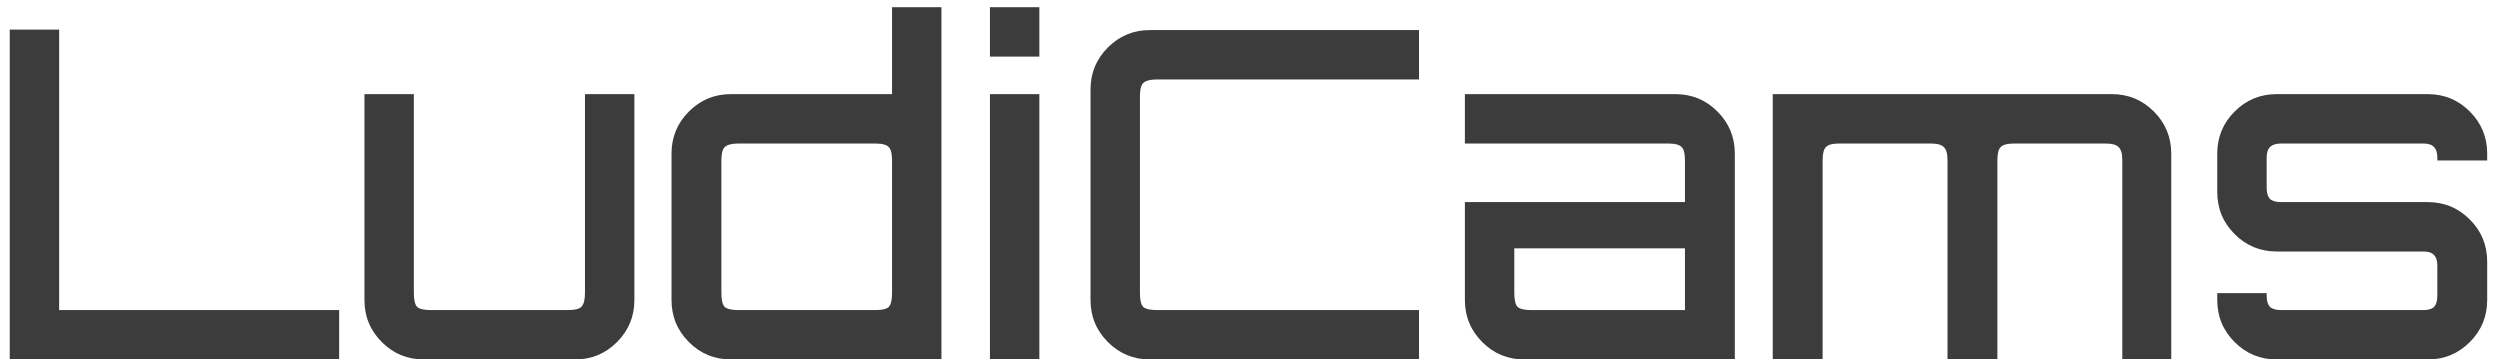 <svg width="153" height="22" viewBox="0 0 153 22" fill="none" xmlns="http://www.w3.org/2000/svg">
<path d="M0.596 22V1.812H3.62V18.976H20.756V22H0.596ZM25.944 22C24.936 22 24.078 21.645 23.368 20.936C22.659 20.227 22.304 19.368 22.304 18.36V5.76H25.328V17.94C25.328 18.351 25.394 18.631 25.524 18.78C25.674 18.911 25.954 18.976 26.364 18.976H34.764C35.175 18.976 35.446 18.911 35.576 18.78C35.726 18.631 35.8 18.351 35.8 17.94V5.76H38.824V18.36C38.824 19.368 38.47 20.227 37.76 20.936C37.051 21.645 36.192 22 35.184 22H25.944ZM44.737 22C43.729 22 42.87 21.645 42.161 20.936C41.452 20.227 41.097 19.368 41.097 18.36V9.4C41.097 8.392 41.452 7.533 42.161 6.824C42.87 6.115 43.729 5.76 44.737 5.76H54.593V0.44H57.617V22H44.737ZM45.185 18.976H53.585C53.996 18.976 54.267 18.911 54.397 18.78C54.528 18.631 54.593 18.351 54.593 17.94V9.82C54.593 9.409 54.528 9.139 54.397 9.008C54.267 8.859 53.996 8.784 53.585 8.784H45.185C44.775 8.784 44.495 8.859 44.345 9.008C44.215 9.139 44.149 9.409 44.149 9.82V17.94C44.149 18.351 44.215 18.631 44.345 18.78C44.495 18.911 44.775 18.976 45.185 18.976ZM60.585 22V5.76H63.609V22H60.585ZM60.585 3.464V0.44H63.609V3.464H60.585ZM70.38 22C69.372 22 68.513 21.645 67.804 20.936C67.094 20.227 66.74 19.368 66.74 18.36V5.48C66.74 4.472 67.094 3.613 67.804 2.904C68.513 2.195 69.372 1.84 70.38 1.84H86.844V4.864H70.8C70.389 4.864 70.109 4.939 69.96 5.088C69.829 5.219 69.764 5.489 69.764 5.9V17.94C69.764 18.351 69.829 18.631 69.96 18.78C70.109 18.911 70.389 18.976 70.8 18.976H86.844V22H70.38ZM93.291 22C92.283 22 91.425 21.645 90.715 20.936C90.006 20.227 89.651 19.368 89.651 18.36V12.368H103.119V9.82C103.119 9.409 103.054 9.139 102.923 9.008C102.793 8.859 102.522 8.784 102.111 8.784H89.651V5.76H102.531C103.539 5.76 104.398 6.115 105.107 6.824C105.817 7.533 106.171 8.392 106.171 9.4V22H93.291ZM93.711 18.976H103.119V15.196H92.675V17.94C92.675 18.351 92.741 18.631 92.871 18.78C93.021 18.911 93.301 18.976 93.711 18.976ZM108.492 22V5.76H129.24C130.248 5.76 131.107 6.115 131.816 6.824C132.526 7.533 132.88 8.392 132.88 9.4V22H129.884V9.82C129.884 9.409 129.81 9.139 129.66 9.008C129.53 8.859 129.259 8.784 128.848 8.784H123.276C122.847 8.784 122.567 8.859 122.436 9.008C122.306 9.139 122.24 9.409 122.24 9.82V22H119.188V9.82C119.188 9.409 119.114 9.139 118.964 9.008C118.834 8.859 118.563 8.784 118.152 8.784H112.552C112.142 8.784 111.871 8.859 111.74 9.008C111.61 9.139 111.544 9.409 111.544 9.82V22H108.492ZM139.336 22C138.328 22 137.469 21.645 136.76 20.936C136.05 20.227 135.696 19.368 135.696 18.36V17.94H138.72V18.108C138.72 18.407 138.785 18.631 138.916 18.78C139.065 18.911 139.289 18.976 139.588 18.976H148.324C148.622 18.976 148.837 18.911 148.968 18.78C149.098 18.631 149.164 18.407 149.164 18.108V16.26C149.164 15.961 149.098 15.747 148.968 15.616C148.837 15.467 148.622 15.392 148.324 15.392H139.336C138.328 15.392 137.469 15.037 136.76 14.328C136.05 13.619 135.696 12.76 135.696 11.752V9.4C135.696 8.392 136.05 7.533 136.76 6.824C137.469 6.115 138.328 5.76 139.336 5.76H148.576C149.584 5.76 150.442 6.115 151.152 6.824C151.861 7.533 152.216 8.392 152.216 9.4V9.82H149.164V9.652C149.164 9.353 149.098 9.139 148.968 9.008C148.837 8.859 148.622 8.784 148.324 8.784H139.588C139.289 8.784 139.065 8.859 138.916 9.008C138.785 9.139 138.72 9.353 138.72 9.652V11.5C138.72 11.799 138.785 12.023 138.916 12.172C139.065 12.303 139.289 12.368 139.588 12.368H148.576C149.584 12.368 150.442 12.723 151.152 13.432C151.861 14.141 152.216 15 152.216 16.008V18.36C152.216 19.368 151.861 20.227 151.152 20.936C150.442 21.645 149.584 22 148.576 22H139.336Z" fill="#3C3C3C"/>
</svg>
